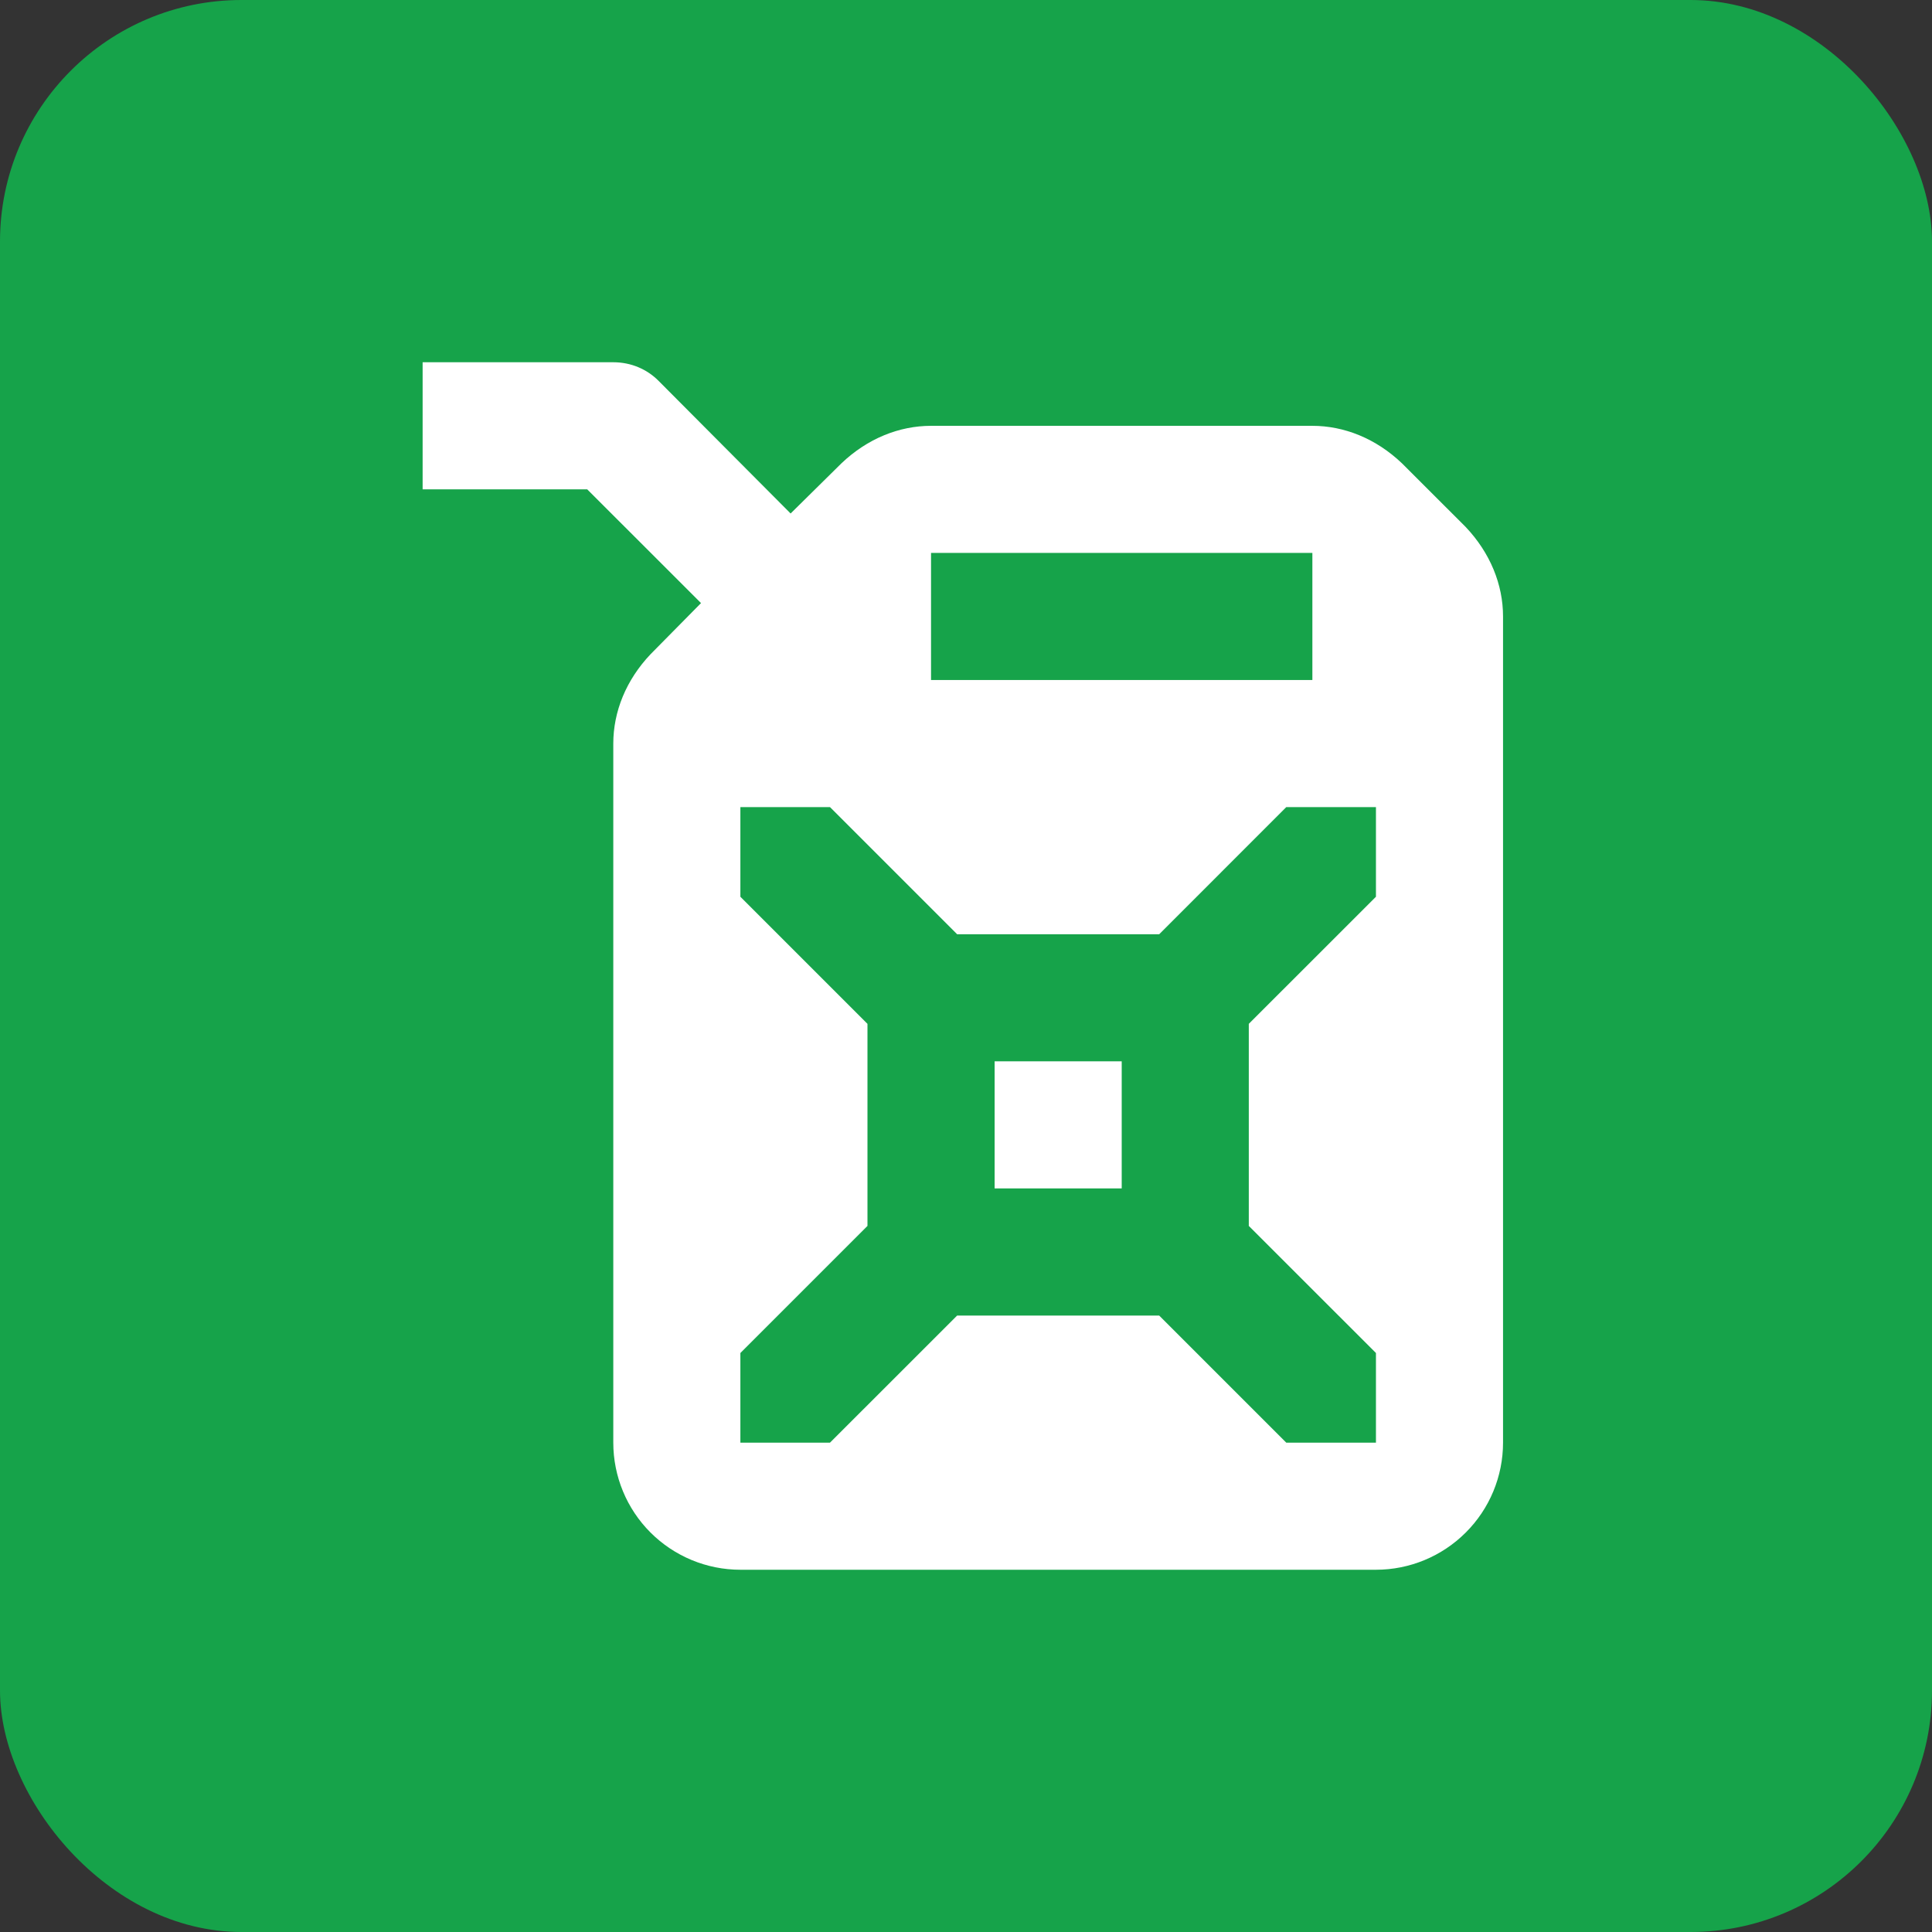 <svg width="32" height="32" viewBox="0 0 32 32" fill="none" xmlns="http://www.w3.org/2000/svg">
<rect x="0" y="0" width="32" height="32" fill="#333333" stroke="none"/>
<rect width="32" height="32" rx="4" fill="#16A34A"/>
<path d="M7 6H10.158C10.453 6 10.716 6.116 10.905 6.305L13.095 8.505L13.937 7.674C14.368 7.263 14.895 7.053 15.421 7.053H21.737C22.263 7.053 22.79 7.263 23.221 7.674L24.274 8.726C24.684 9.158 24.895 9.684 24.895 10.21V23.895C24.895 24.453 24.673 24.989 24.278 25.383C23.883 25.778 23.348 26 22.79 26H12.263C11.705 26 11.169 25.778 10.774 25.383C10.38 24.989 10.158 24.453 10.158 23.895V12.316C10.158 11.79 10.368 11.263 10.779 10.832L11.611 9.989L9.726 8.105H7V6ZM15.421 9.158V11.263H21.737V9.158H15.421ZM15.853 15.474L13.747 13.368H12.263V14.853L14.368 16.958V20.305L12.263 22.41V23.895H13.747L15.853 21.79H19.2L21.305 23.895H22.79V22.41L20.684 20.305V16.958L22.79 14.853V13.368H21.305L19.2 15.474H15.853ZM16.474 17.579H18.579V19.684H16.474V17.579Z" fill="white"/>
</svg>
